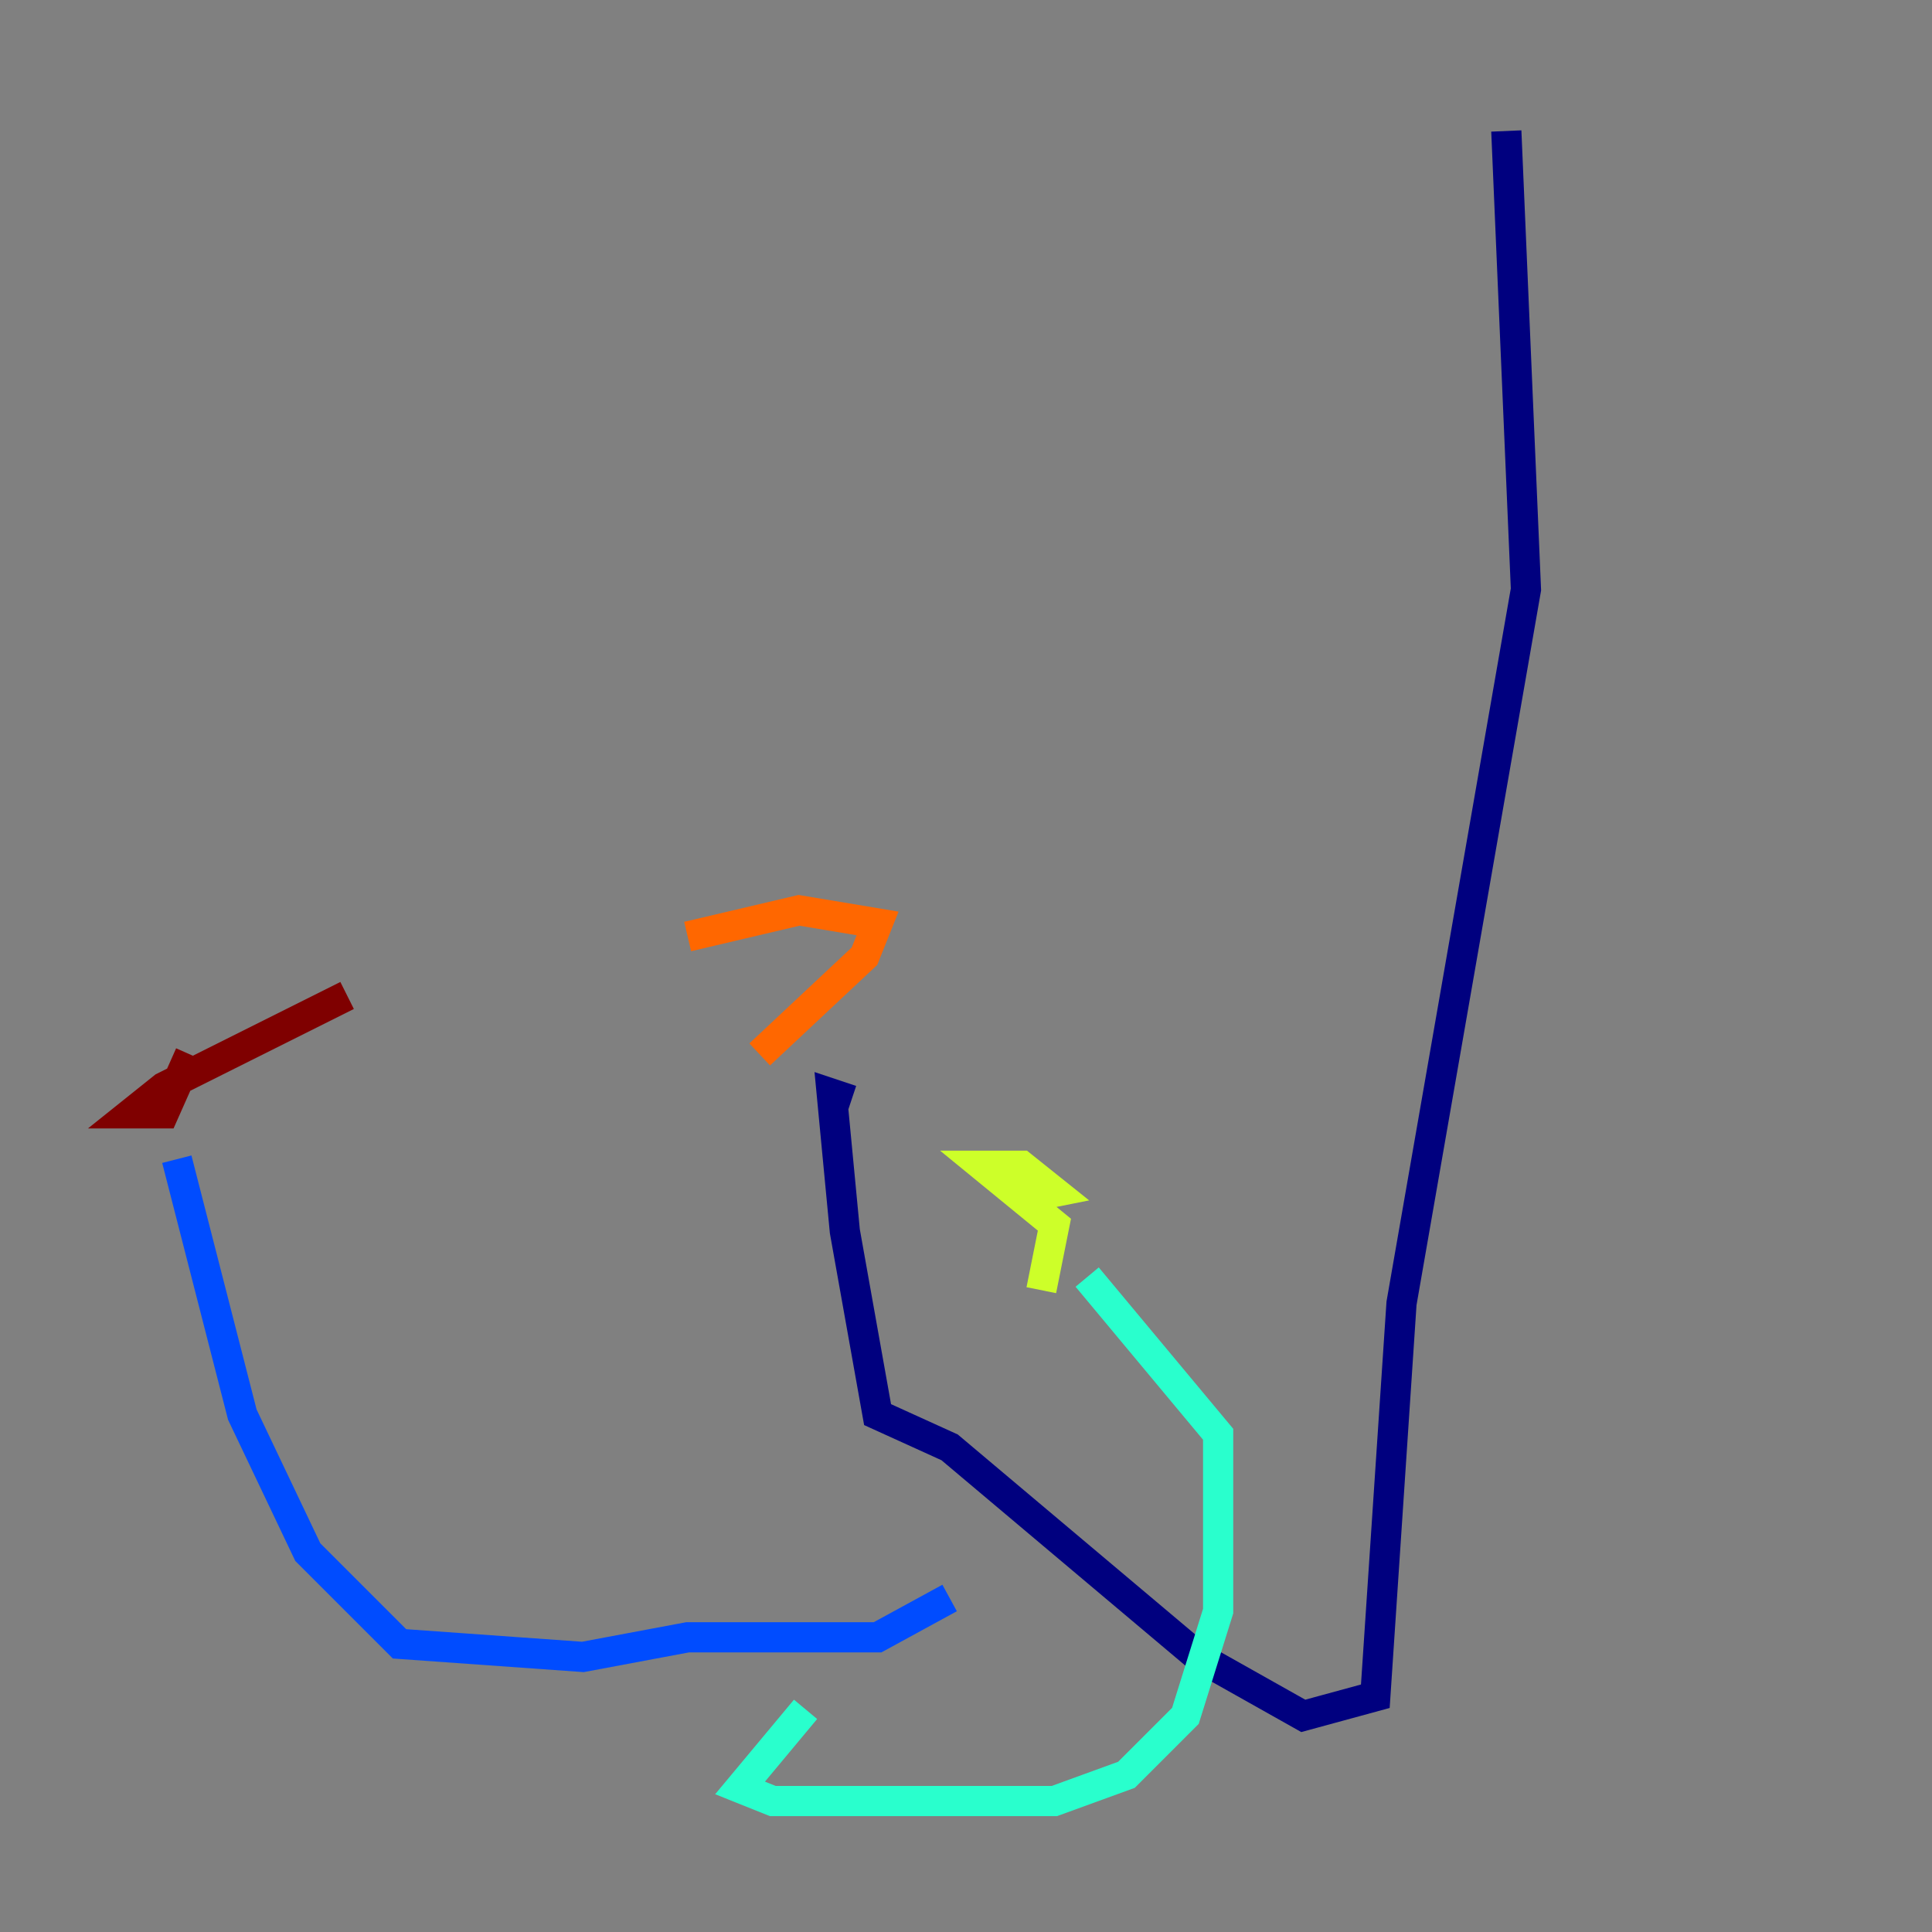 <?xml version="1.0" encoding="utf-8" ?>
<svg baseProfile="tiny" height="128" version="1.2" viewBox="0,0,128,128" width="128" xmlns="http://www.w3.org/2000/svg" xmlns:ev="http://www.w3.org/2001/xml-events" xmlns:xlink="http://www.w3.org/1999/xlink"><rect x="0" y="0" width="128" height="128" fill="#808080" stroke="none"/><defs /><polyline fill="none" points="99.797,8.678 101.098,39.051 92.854,86.346 91.119,112.38 86.346,113.681 79.403,109.776 62.915,95.891 58.142,93.722 55.973,81.573 55.105,72.461 56.407,72.895" stroke="#00007f" stroke-width="2" /><polyline fill="none" points="62.915,105.871 58.142,108.475 45.559,108.475 38.617,109.776 26.468,108.909 20.393,102.834 16.054,93.722 11.715,76.8" stroke="#004cff" stroke-width="2" /><polyline fill="none" points="53.37,113.248 49.031,118.454 51.2,119.322 69.858,119.322 74.63,117.586 78.536,113.681 80.705,106.739 80.705,95.024 72.027,84.61" stroke="#29ffcd" stroke-width="2" /><polyline fill="none" points="68.99,85.478 69.858,81.139 65.085,77.234 67.688,77.234 69.858,78.969 67.688,79.403" stroke="#cdff29" stroke-width="2" /><polyline fill="none" points="50.332,69.858 57.275,63.349 58.142,61.18 52.936,60.312 45.559,62.047" stroke="#ff6700" stroke-width="2" /><polyline fill="none" points="22.997,65.953 10.848,72.027 8.678,73.763 10.848,73.763 12.583,69.858" stroke="#7f0000" stroke-width="2" /></svg>